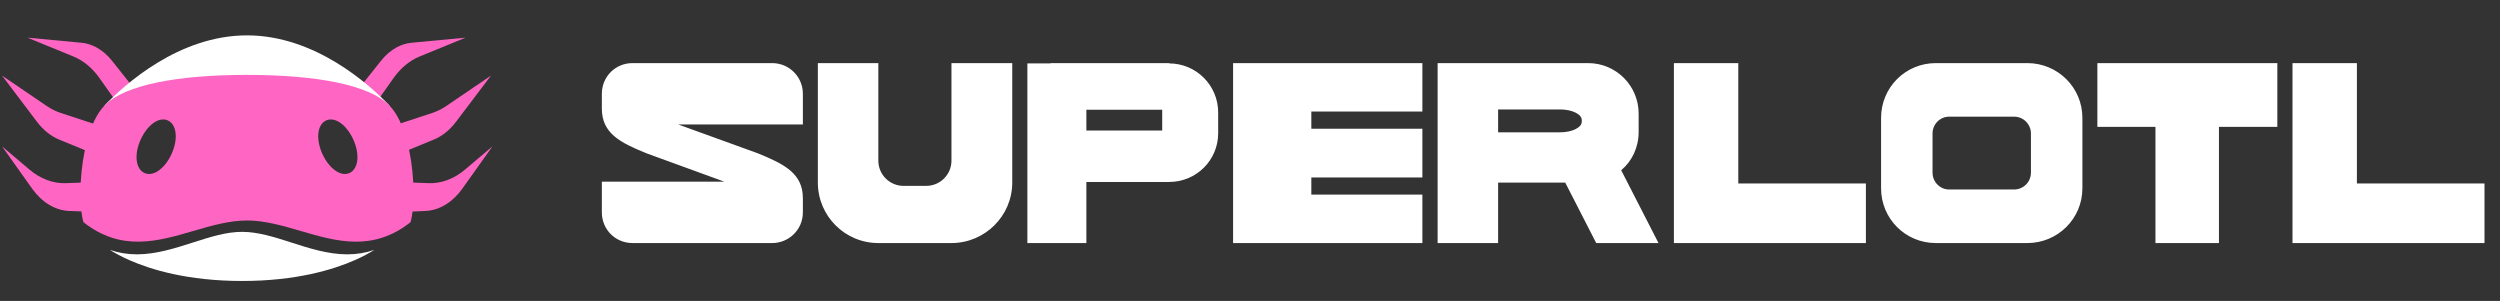 <svg width="216" height="26" viewBox="0 0 216 26" fill="none" xmlns="http://www.w3.org/2000/svg">
<rect x="0" y="0" width="216" height="26" fill="#333333" stroke="none"/>
<path d="M9.712 12.261C9.847 12 10.005 11.703 10.186 11.38L5.263 9.766C4.838 9.626 4.424 9.421 4.032 9.155C4.031 9.154 4.03 9.154 4.029 9.153C4.029 9.153 4.029 9.153 4.028 9.152L1.737 7.594C1.736 7.593 1.736 7.593 1.735 7.592L0.18 6.535L3.199 10.527C3.736 11.237 4.403 11.77 5.128 12.067L9.187 13.731C9.316 13.191 9.489 12.695 9.712 12.261Z" fill="#FF66C4"/>
<path d="M12.586 8.911L11.824 7.952C11.823 7.952 11.823 7.951 11.823 7.95L10.244 5.963C10.243 5.963 10.243 5.962 10.243 5.962L9.676 5.249C9.28 4.75 8.82 4.359 8.326 4.093C8.322 4.09 8.317 4.089 8.313 4.087C8.308 4.084 8.304 4.08 8.299 4.078C7.9 3.866 7.479 3.736 7.05 3.695L2.368 3.253L6.329 4.874C7.197 5.229 7.979 5.874 8.59 6.739L11.24 10.487C11.649 9.963 12.098 9.433 12.586 8.911Z" fill="#FF66C4"/>
<path d="M34.006 6.739C34.617 5.874 35.399 5.229 36.267 4.874L40.228 3.253L35.546 3.695C35.117 3.736 34.696 3.866 34.297 4.078C34.292 4.08 34.288 4.084 34.283 4.087C34.279 4.089 34.274 4.09 34.27 4.093C33.776 4.359 33.316 4.75 32.92 5.249L32.353 5.962C32.353 5.962 32.353 5.963 32.352 5.963L30.773 7.95C30.773 7.951 30.773 7.952 30.772 7.952L30.01 8.911C30.498 9.433 30.947 9.963 31.356 10.487L34.006 6.739Z" fill="#FF66C4"/>
<path d="M32.884 12.261C33.108 12.695 33.28 13.191 33.409 13.731L37.468 12.067C38.193 11.77 38.861 11.237 39.397 10.527L42.416 6.535L40.861 7.592C40.861 7.593 40.86 7.593 40.859 7.594L38.567 9.152C38.567 9.153 38.567 9.153 38.567 9.153C38.566 9.154 38.565 9.154 38.564 9.155C38.172 9.421 37.758 9.626 37.333 9.765L32.41 11.38C32.591 11.703 32.749 12 32.884 12.261Z" fill="#FF66C4"/>
<path d="M6.924 15.779L5.683 15.826C5.141 15.846 4.591 15.752 4.06 15.553C4.052 15.55 4.045 15.548 4.037 15.544C3.517 15.347 3.014 15.049 2.554 14.659L1.347 13.636C1.346 13.636 1.346 13.636 1.345 13.636L0.18 12.648L2.784 16.309C3.615 17.476 4.767 18.173 5.946 18.224L8.317 18.324C8.164 17.488 8.047 16.612 7.981 15.739L6.924 15.779C6.924 15.779 6.924 15.779 6.924 15.779Z" fill="#FF66C4"/>
<path d="M41.378 13.636L40.171 14.659C39.711 15.049 39.208 15.347 38.687 15.544C38.68 15.548 38.672 15.55 38.665 15.553C38.134 15.752 37.584 15.846 37.041 15.826L35.801 15.779C35.801 15.779 35.801 15.779 35.8 15.779L34.744 15.739C34.678 16.612 34.56 17.488 34.407 18.324L36.779 18.224C37.958 18.173 39.11 17.476 39.94 16.309L42.545 12.648L41.379 13.636C41.379 13.636 41.379 13.636 41.378 13.636Z" fill="#FF66C4"/>
<path d="M29.962 21.975C28.321 21.965 26.728 21.454 25.188 20.96C23.702 20.483 22.298 20.032 20.917 20.032C19.536 20.032 18.132 20.483 16.646 20.96C15.105 21.454 13.513 21.965 11.872 21.975C11.857 21.975 11.841 21.975 11.826 21.975C11.011 21.975 10.235 21.847 9.49 21.589C9.961 21.886 10.514 22.183 11.158 22.467C13.023 23.293 16.23 24.276 20.917 24.276C25.604 24.276 28.811 23.293 30.676 22.467C31.319 22.183 31.872 21.886 32.344 21.589C31.599 21.847 30.823 21.975 30.008 21.975C29.993 21.975 29.977 21.975 29.962 21.975Z" fill="white"/>
<path d="M21.34 3.056C27.224 3.056 31.918 7.304 33.662 9.131H9.018C10.763 7.304 15.456 3.056 21.34 3.056Z" fill="white"/>
<path d="M35.329 12.906C35.325 12.884 35.323 12.862 35.322 12.841C35.134 11.976 34.876 11.149 34.535 10.443C34.533 10.441 34.531 10.438 34.529 10.435C34.508 10.404 34.493 10.37 34.482 10.335C34.247 9.868 33.975 9.458 33.662 9.131C31.918 7.304 27.224 6.47 21.34 6.47C15.456 6.47 10.763 7.304 9.018 9.131C8.705 9.458 8.433 9.868 8.199 10.335C8.187 10.37 8.172 10.404 8.151 10.435C8.149 10.438 8.147 10.441 8.145 10.443C7.805 11.149 7.546 11.976 7.358 12.841C7.357 12.862 7.356 12.884 7.351 12.906C7.346 12.931 7.338 12.955 7.329 12.978C6.83 15.376 6.866 18.023 7.199 19.147C7.205 19.165 7.211 19.183 7.217 19.201C10.48 21.775 13.639 20.851 16.696 19.957C18.221 19.511 19.799 19.05 21.34 19.05C22.881 19.05 24.459 19.511 25.985 19.957C29.041 20.852 32.201 21.775 35.463 19.201C35.469 19.183 35.476 19.165 35.481 19.147C35.814 18.023 35.85 15.376 35.352 12.978C35.342 12.955 35.334 12.931 35.329 12.906ZM14.713 13.531C14.3 14.318 13.715 14.868 13.146 15.001C13.056 15.022 12.968 15.033 12.882 15.033C12.668 15.033 12.47 14.967 12.3 14.839C11.641 14.343 11.628 13.045 12.27 11.82C12.683 11.033 13.268 10.483 13.837 10.35C14.152 10.276 14.444 10.332 14.683 10.512C15.342 11.009 15.355 12.306 14.713 13.531ZM30.381 14.839C30.21 14.967 30.012 15.033 29.798 15.033C29.712 15.033 29.624 15.022 29.534 15.001C28.966 14.868 28.38 14.318 27.967 13.531C27.326 12.306 27.338 11.009 27.997 10.512C28.236 10.332 28.529 10.276 28.844 10.35C29.412 10.483 29.998 11.033 30.411 11.82C31.052 13.045 31.04 14.343 30.381 14.839Z" fill="#FF66C4"/>
<path d="M69.368 10.756V8.104C69.368 6.622 68.172 5.452 66.716 5.452H54.652C53.17 5.452 52 6.622 52 8.104C52 8.182 52 8.286 52 8.364V9.378C52 11.51 53.56 12.316 55.874 13.252L62.582 15.696H52V18.348C52 19.83 53.17 21 54.652 21H66.716C68.172 21 69.368 19.83 69.368 18.348C69.368 18.296 69.368 18.218 69.368 18.14V18.166V17.126C69.368 14.994 67.782 14.188 65.494 13.252L58.604 10.756H69.368ZM87.458 5.452H82.206V13.876C82.206 15.098 81.218 16.06 80.022 16.06H78.072C76.876 16.06 75.888 15.098 75.888 13.876V5.452H70.662V15.774C70.662 18.66 73.002 21 75.888 21H82.206C85.092 21 87.458 18.66 87.458 15.774V5.452ZM100.414 9.482V11.276H93.862V9.482H100.414ZM105.25 9.716C105.25 7.376 103.352 5.478 101.012 5.478V5.452H90.768V5.478H88.766V21H93.862V15.722H101.012C103.352 15.722 105.25 13.85 105.25 11.51V9.716ZM113.299 9.638H122.893V5.452H106.955H106.539V21H113.299H122.893V16.814H113.299V15.332H122.893V11.12H113.299V9.638ZM136.665 10.366V10.522C136.665 11.016 135.833 11.432 134.793 11.432H129.437V9.456H134.793C135.833 9.456 136.665 9.872 136.665 10.366ZM143.295 21L140.071 14.708C141.007 13.928 141.579 12.732 141.579 11.406V9.82C141.579 7.402 139.629 5.452 137.211 5.452H129.437H124.575H124.211V21H129.437V15.774H135.235L137.913 21H143.295ZM161.213 21V15.852H150.189V5.452H144.625V21H151.307H161.213ZM175.473 11.536V14.916C175.473 15.722 174.823 16.372 174.017 16.372H168.401C167.621 16.372 166.971 15.722 166.971 14.916V11.536C166.971 10.73 167.621 10.08 168.401 10.08H174.017C174.823 10.08 175.473 10.73 175.473 11.536ZM179.919 10.184C179.919 7.558 177.787 5.452 175.161 5.452H167.257C164.631 5.452 162.525 7.558 162.525 10.184V16.268C162.525 18.894 164.631 21 167.257 21H175.161C177.787 21 179.919 18.894 179.919 16.268V10.184ZM196.761 10.964V5.452H191.717H186.231H181.213V10.964H186.231V21H191.717V10.964H196.761ZM214.66 21V15.852H203.636V5.452H198.072V21H204.754H214.66Z" fill="white"/>
</svg>
